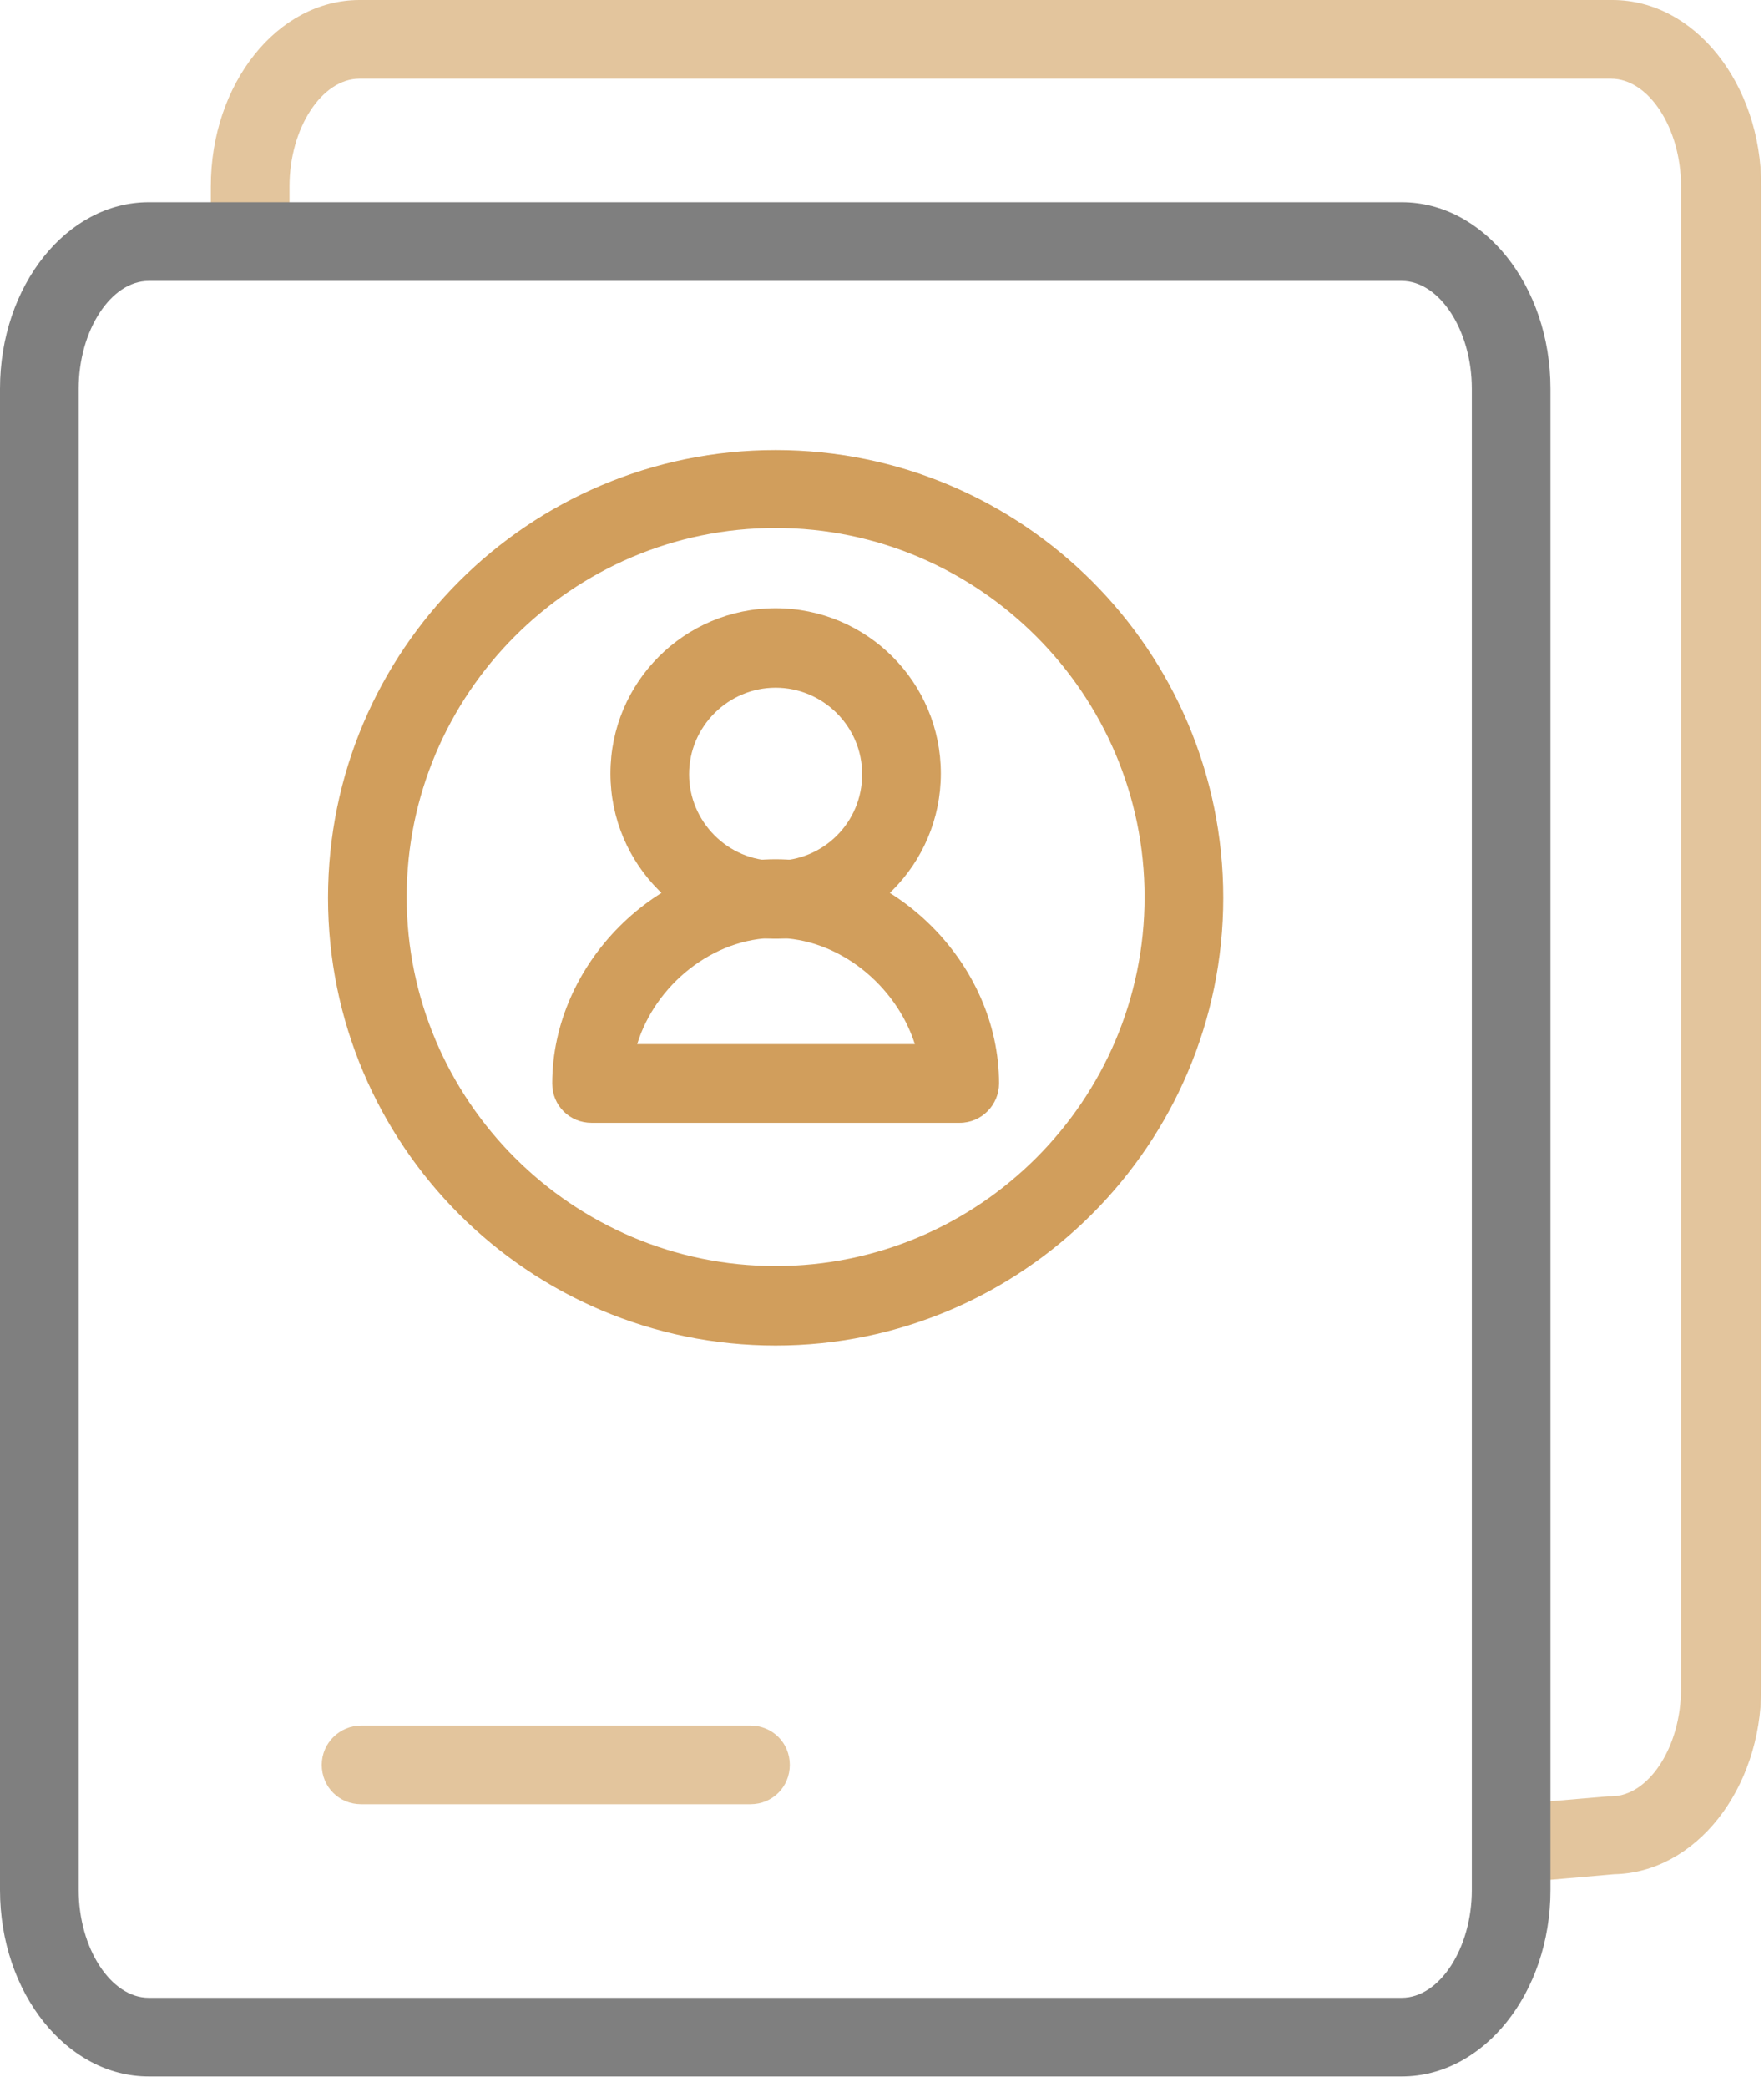 <svg width="82" height="97" viewBox="0 0 82 97" fill="none" xmlns="http://www.w3.org/2000/svg">
<path opacity="0.6" d="M70.648 87.506C69.697 87.506 68.929 86.774 68.82 85.824C68.746 84.8 69.478 83.922 70.465 83.849L74.743 83.483C74.78 83.483 74.853 83.483 74.89 83.483C76.645 83.483 78.144 81.18 78.144 78.474V8.666C78.144 5.96 76.645 3.657 74.89 3.657H16.711C14.956 3.657 13.457 5.96 13.457 8.666V11.226C13.457 12.25 12.652 13.055 11.628 13.055C10.604 13.055 9.8 12.25 9.8 11.226V8.666C9.8 3.876 12.908 0 16.711 0H74.963C78.766 0 81.874 3.876 81.874 8.666V78.437C81.874 83.191 78.802 87.03 75.036 87.103L70.831 87.469C70.758 87.506 70.721 87.506 70.648 87.506Z" fill="#D19E5C"/>
<path opacity="0.6" d="M14.956 82.02C14.956 83.044 15.761 83.849 16.784 83.849H34.885C35.909 83.849 36.714 83.044 36.714 82.02C36.714 80.996 35.909 80.192 34.885 80.192H16.784C15.797 80.192 14.956 80.996 14.956 82.02Z" fill="#D19E5C"/>
<path d="M65.163 96.501H6.911C3.108 96.501 0 92.625 0 87.835V18.064C0 13.274 3.108 9.398 6.911 9.398H65.163C68.966 9.398 72.074 13.274 72.074 18.064V87.835C72.074 92.625 68.966 96.501 65.163 96.501ZM6.911 13.055C5.156 13.055 3.657 15.358 3.657 18.064V87.835C3.657 90.541 5.156 92.845 6.911 92.845H65.163C66.918 92.845 68.418 90.541 68.418 87.835V18.064C68.418 15.358 66.918 13.055 65.163 13.055H6.911Z" fill="#7F7F7F"/>
<path d="M36.055 62.53C24.573 62.53 15.248 53.206 15.248 41.723C15.248 30.241 24.573 20.916 36.055 20.916C47.538 20.916 56.862 30.241 56.862 41.723C56.862 53.169 47.538 62.53 36.055 62.53ZM36.055 24.537C26.584 24.537 18.905 32.252 18.905 41.687C18.905 51.158 26.621 58.837 36.055 58.837C45.526 58.837 53.205 51.121 53.205 41.687C53.205 32.252 45.49 24.537 36.055 24.537Z" fill="#D19E5C"/>
<path d="M36.056 43.625C31.814 43.625 28.377 40.188 28.377 35.946C28.377 31.704 31.814 28.267 36.056 28.267C40.297 28.267 43.735 31.704 43.735 35.946C43.735 40.188 40.297 43.625 36.056 43.625ZM36.056 31.96C33.862 31.96 32.033 33.752 32.033 35.982C32.033 38.176 33.825 40.005 36.056 40.005C38.286 40.005 40.078 38.213 40.078 35.982C40.078 33.752 38.25 31.96 36.056 31.96Z" fill="#D19E5C"/>
<path d="M44.612 52.182H27.499C26.475 52.182 25.67 51.377 25.67 50.353C25.67 44.795 30.534 39.932 36.056 39.932C41.577 39.932 46.441 44.795 46.441 50.353C46.441 51.341 45.636 52.182 44.612 52.182ZM29.62 48.525H42.528C41.65 45.782 38.981 43.588 36.056 43.588C33.13 43.588 30.461 45.782 29.62 48.525Z" fill="#D19E5C"/>
</svg>
